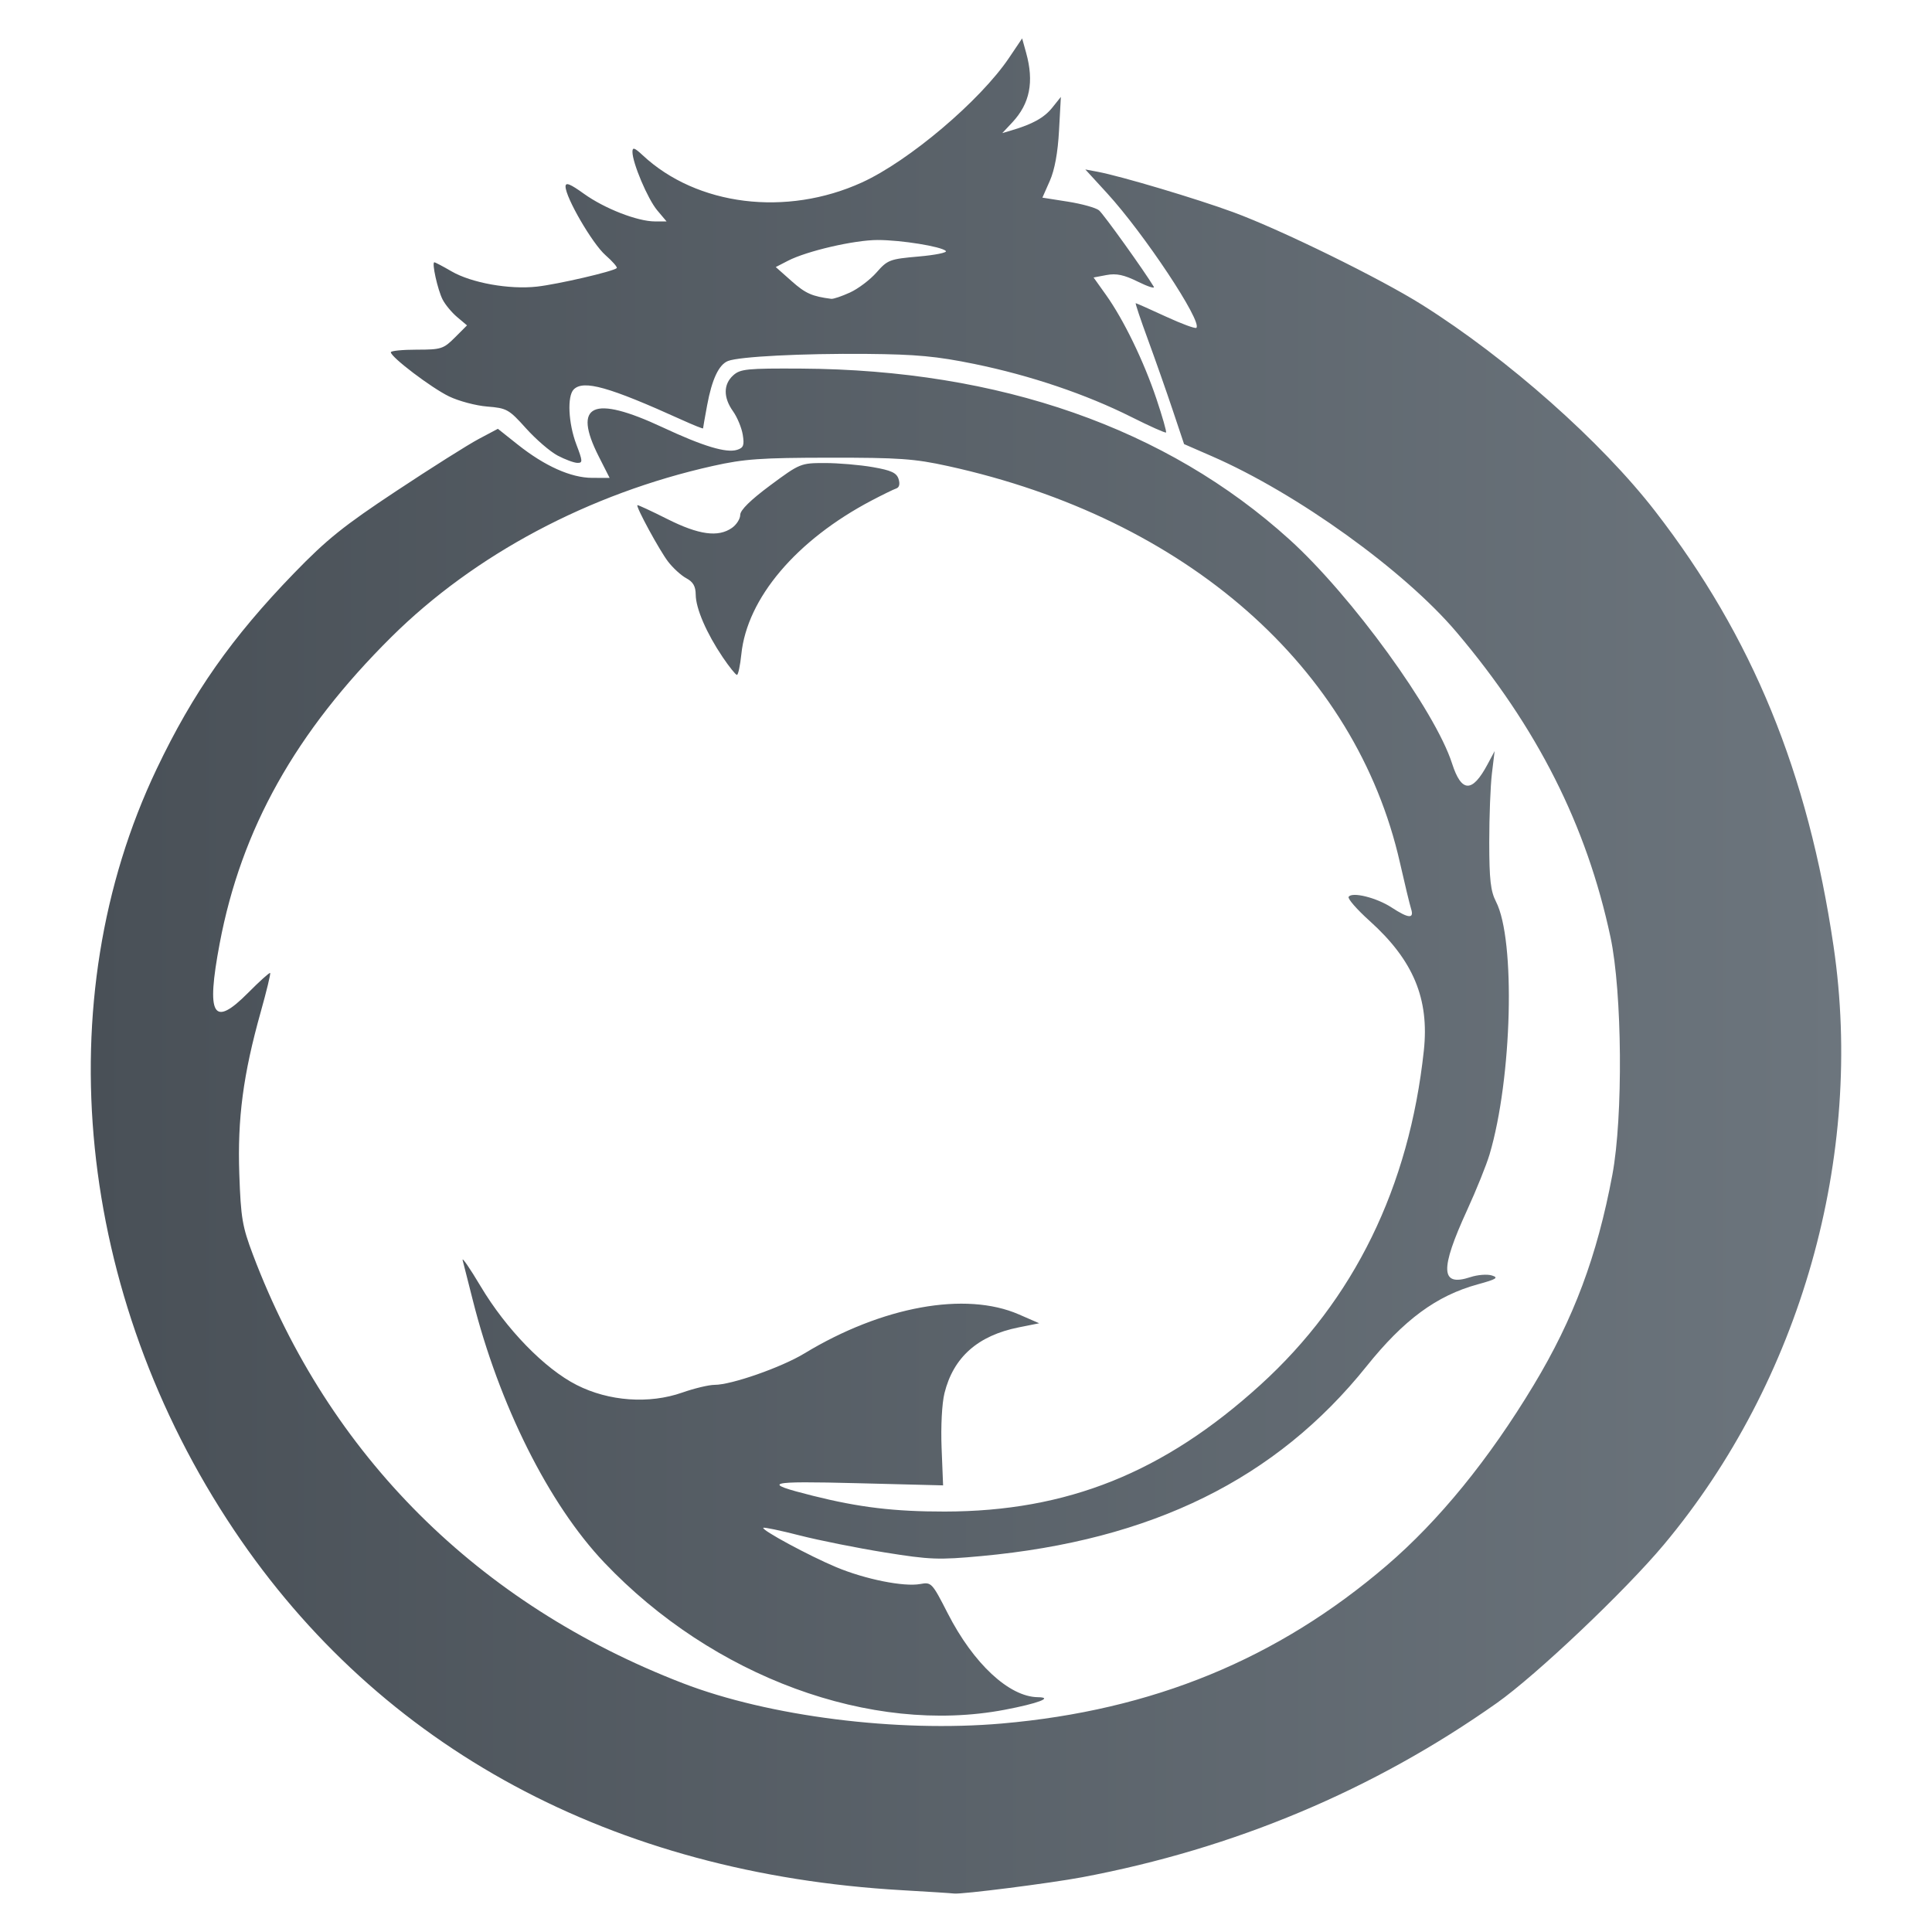 <svg width="138" height="138" viewBox="0 0 138 138" fill="none" xmlns="http://www.w3.org/2000/svg">
<path d="M64.424 135.014C43.763 133.83 27.163 124.88 16.717 109.292C5.442 92.469 3.307 71.456 11.192 54.92C13.789 49.473 16.554 45.535 21.005 40.94C23.338 38.532 24.551 37.557 28.316 35.066C30.798 33.422 33.444 31.752 34.196 31.354L35.563 30.629L36.984 31.758C38.922 33.297 40.787 34.13 42.302 34.133L43.544 34.136L42.77 32.609C40.872 28.866 42.34 28.192 47.321 30.52C50.226 31.877 51.878 32.376 52.652 32.13C53.108 31.986 53.176 31.804 53.054 31.052C52.973 30.555 52.661 29.802 52.36 29.379C51.658 28.394 51.663 27.449 52.374 26.809C52.88 26.353 53.36 26.306 57.219 26.328C71.414 26.41 83.317 30.576 92.109 38.539C96.545 42.557 102.511 50.776 103.718 54.532C104.391 56.627 105.157 56.647 106.252 54.598L106.759 53.65L106.566 55.243C106.46 56.119 106.374 58.329 106.375 60.155C106.377 62.831 106.471 63.653 106.857 64.403C108.264 67.129 108.011 77.024 106.397 82.46C106.174 83.21 105.453 84.999 104.796 86.433C102.833 90.716 102.892 91.929 105.03 91.223C105.545 91.053 106.237 91.001 106.568 91.106C107.065 91.263 106.887 91.374 105.55 91.74C102.611 92.545 100.274 94.267 97.611 97.591C91.154 105.648 82.278 110.022 70.096 111.148C67.034 111.431 66.431 111.408 63.193 110.888C61.241 110.574 58.514 110.029 57.131 109.676C55.749 109.323 54.575 109.076 54.523 109.129C54.37 109.281 57.798 111.132 59.732 111.941C61.796 112.805 64.57 113.361 65.733 113.144C66.527 112.997 66.576 113.049 67.697 115.242C69.529 118.828 72.081 121.203 74.132 121.228C75.281 121.243 74.137 121.676 71.759 122.127C62.219 123.937 50.925 119.783 43.162 111.61C39.2 107.438 35.649 100.341 33.756 92.811C33.444 91.57 33.126 90.316 33.049 90.024C32.972 89.732 33.548 90.564 34.329 91.875C36.16 94.946 38.907 97.769 41.192 98.928C43.491 100.095 46.365 100.301 48.734 99.469C49.597 99.166 50.636 98.918 51.044 98.918C52.245 98.918 55.808 97.672 57.445 96.68C63 93.311 68.964 92.224 72.778 93.887L74.229 94.519L72.767 94.812C69.845 95.397 68.1 96.944 67.462 99.513C67.281 100.241 67.195 101.896 67.257 103.435L67.364 106.098L61.247 105.943C54.729 105.777 54.298 105.898 58.056 106.84C61.37 107.671 63.884 107.972 67.477 107.968C76.226 107.959 83.128 105.19 90.027 98.921C96.719 92.841 100.654 84.794 101.702 75.05C102.102 71.338 100.952 68.588 97.827 65.776C96.924 64.964 96.25 64.192 96.331 64.061C96.565 63.682 98.32 64.115 99.398 64.819C100.621 65.617 101.023 65.644 100.79 64.911C100.694 64.607 100.338 63.132 99.999 61.633C96.84 47.652 84.728 37.02 67.71 33.29C65.312 32.764 64.214 32.687 59.246 32.692C54.36 32.697 53.163 32.781 50.933 33.279C42.086 35.251 33.892 39.609 27.951 45.503C21.116 52.284 17.235 59.213 15.691 67.392C14.714 72.572 15.217 73.441 17.726 70.911C18.543 70.088 19.249 69.453 19.296 69.499C19.343 69.546 19.041 70.794 18.626 72.273C17.37 76.746 16.955 79.889 17.093 83.858C17.203 86.998 17.306 87.607 18.069 89.625C23.49 103.962 34.151 114.588 48.769 120.228C54.918 122.601 64.085 123.759 71.558 123.108C82.337 122.169 91.247 118.51 99.055 111.816C102.787 108.617 106.352 104.241 109.549 98.934C112.407 94.192 114.079 89.722 115.168 83.917C115.943 79.782 115.874 70.874 115.035 66.938C113.337 58.964 109.798 51.955 104.038 45.154C100.309 40.752 92.64 35.237 86.565 32.588L84.577 31.721L83.759 29.278C83.309 27.934 82.513 25.669 81.991 24.246C81.468 22.822 81.078 21.657 81.124 21.657C81.171 21.657 82.132 22.084 83.262 22.606C84.391 23.128 85.378 23.492 85.455 23.415C85.894 22.976 81.722 16.687 79.071 13.793L77.523 12.104L78.408 12.27C80.075 12.584 85.49 14.199 88.099 15.16C91.522 16.422 98.585 19.887 101.594 21.782C107.694 25.622 114.383 31.549 118.233 36.525C125.173 45.494 129.136 55.161 130.968 67.589C133.178 82.58 128.621 98.65 118.845 110.334C116.076 113.644 109.736 119.654 106.904 121.653C98.098 127.87 88.162 132.043 77.301 134.088C75.036 134.514 68.643 135.327 68.142 135.252C67.996 135.23 66.322 135.123 64.424 135.014V135.014ZM51.624 46.946C50.465 45.231 49.701 43.462 49.694 42.477C49.69 41.878 49.509 41.563 49.02 41.302C48.653 41.105 48.065 40.568 47.714 40.108C47.099 39.302 45.413 36.198 45.528 36.083C45.559 36.053 46.52 36.498 47.664 37.073C49.918 38.206 51.3 38.395 52.284 37.705C52.609 37.477 52.874 37.059 52.874 36.774C52.874 36.436 53.616 35.708 55.021 34.665C57.135 33.099 57.196 33.074 58.916 33.074C59.877 33.074 61.415 33.205 62.335 33.365C63.66 33.595 64.043 33.772 64.184 34.216C64.296 34.57 64.236 34.818 64.019 34.89C63.831 34.953 63.039 35.34 62.258 35.75C56.879 38.58 53.366 42.725 52.953 46.731C52.869 47.543 52.727 48.207 52.638 48.207C52.549 48.207 52.093 47.639 51.624 46.946V46.946ZM39.827 32.539C39.295 32.258 38.28 31.382 37.57 30.593C36.352 29.237 36.199 29.151 34.806 29.04C33.995 28.976 32.765 28.649 32.073 28.314C30.812 27.703 27.917 25.507 27.917 25.16C27.917 25.059 28.751 24.976 29.771 24.976C31.509 24.976 31.678 24.922 32.491 24.109L33.358 23.241L32.654 22.648C32.267 22.322 31.798 21.756 31.613 21.391C31.259 20.695 30.826 18.736 31.025 18.736C31.089 18.736 31.641 19.026 32.251 19.381C33.677 20.209 36.384 20.693 38.355 20.472C39.852 20.305 43.819 19.384 44.053 19.15C44.117 19.087 43.753 18.67 43.246 18.224C42.313 17.406 40.396 14.107 40.396 13.322C40.396 13.001 40.721 13.13 41.71 13.841C43.185 14.9 45.538 15.816 46.785 15.816H47.612L46.945 15.024C46.266 14.217 45.175 11.64 45.175 10.845C45.175 10.496 45.325 10.547 45.905 11.088C49.779 14.703 56.173 15.495 61.575 13.028C64.935 11.493 70.018 7.186 72.077 4.129L73.01 2.743L73.295 3.771C73.872 5.848 73.563 7.402 72.305 8.745L71.592 9.507L72.256 9.311C73.767 8.864 74.59 8.405 75.166 7.684L75.776 6.922L75.645 9.323C75.56 10.902 75.334 12.135 74.986 12.921L74.457 14.117L76.278 14.404C77.28 14.562 78.281 14.841 78.501 15.024C78.826 15.294 81.739 19.358 82.413 20.481C82.507 20.638 81.995 20.475 81.276 20.119C80.29 19.631 79.74 19.514 79.041 19.645L78.113 19.82L79.004 21.07C80.262 22.837 81.696 25.793 82.603 28.491C83.029 29.762 83.338 30.842 83.288 30.892C83.238 30.942 82.128 30.446 80.822 29.79C77.584 28.164 73.603 26.818 69.617 26.001C66.909 25.446 65.459 25.311 61.901 25.279C57.313 25.239 52.808 25.469 52.002 25.784C51.348 26.039 50.853 27.089 50.51 28.946C50.35 29.809 50.219 30.552 50.219 30.597C50.219 30.641 49.532 30.366 48.693 29.985C43.489 27.627 41.678 27.118 40.98 27.817C40.503 28.294 40.596 30.24 41.167 31.743C41.627 32.953 41.633 33.072 41.233 33.062C40.992 33.055 40.359 32.82 39.827 32.539V32.539ZM60.709 20.896C61.294 20.63 62.149 19.985 62.608 19.462C63.399 18.561 63.555 18.502 65.61 18.323C66.802 18.219 67.68 18.04 67.561 17.926C67.226 17.604 64.362 17.143 62.692 17.143C61.027 17.143 57.63 17.929 56.283 18.626L55.412 19.076L56.549 20.085C57.535 20.961 58.006 21.17 59.379 21.346C59.525 21.364 60.124 21.162 60.709 20.896V20.896Z" fill="url(#paint0_linear_544_65)"/>
<defs>
<linearGradient id="paint0_linear_544_65" x1="6.484" y1="69" x2="131.517" y2="69" gradientUnits="userSpaceOnUse">
<stop stop-color="#495057"/>
<stop offset="1" stop-color="#6C757D"/>
</linearGradient>
</defs>
</svg>
